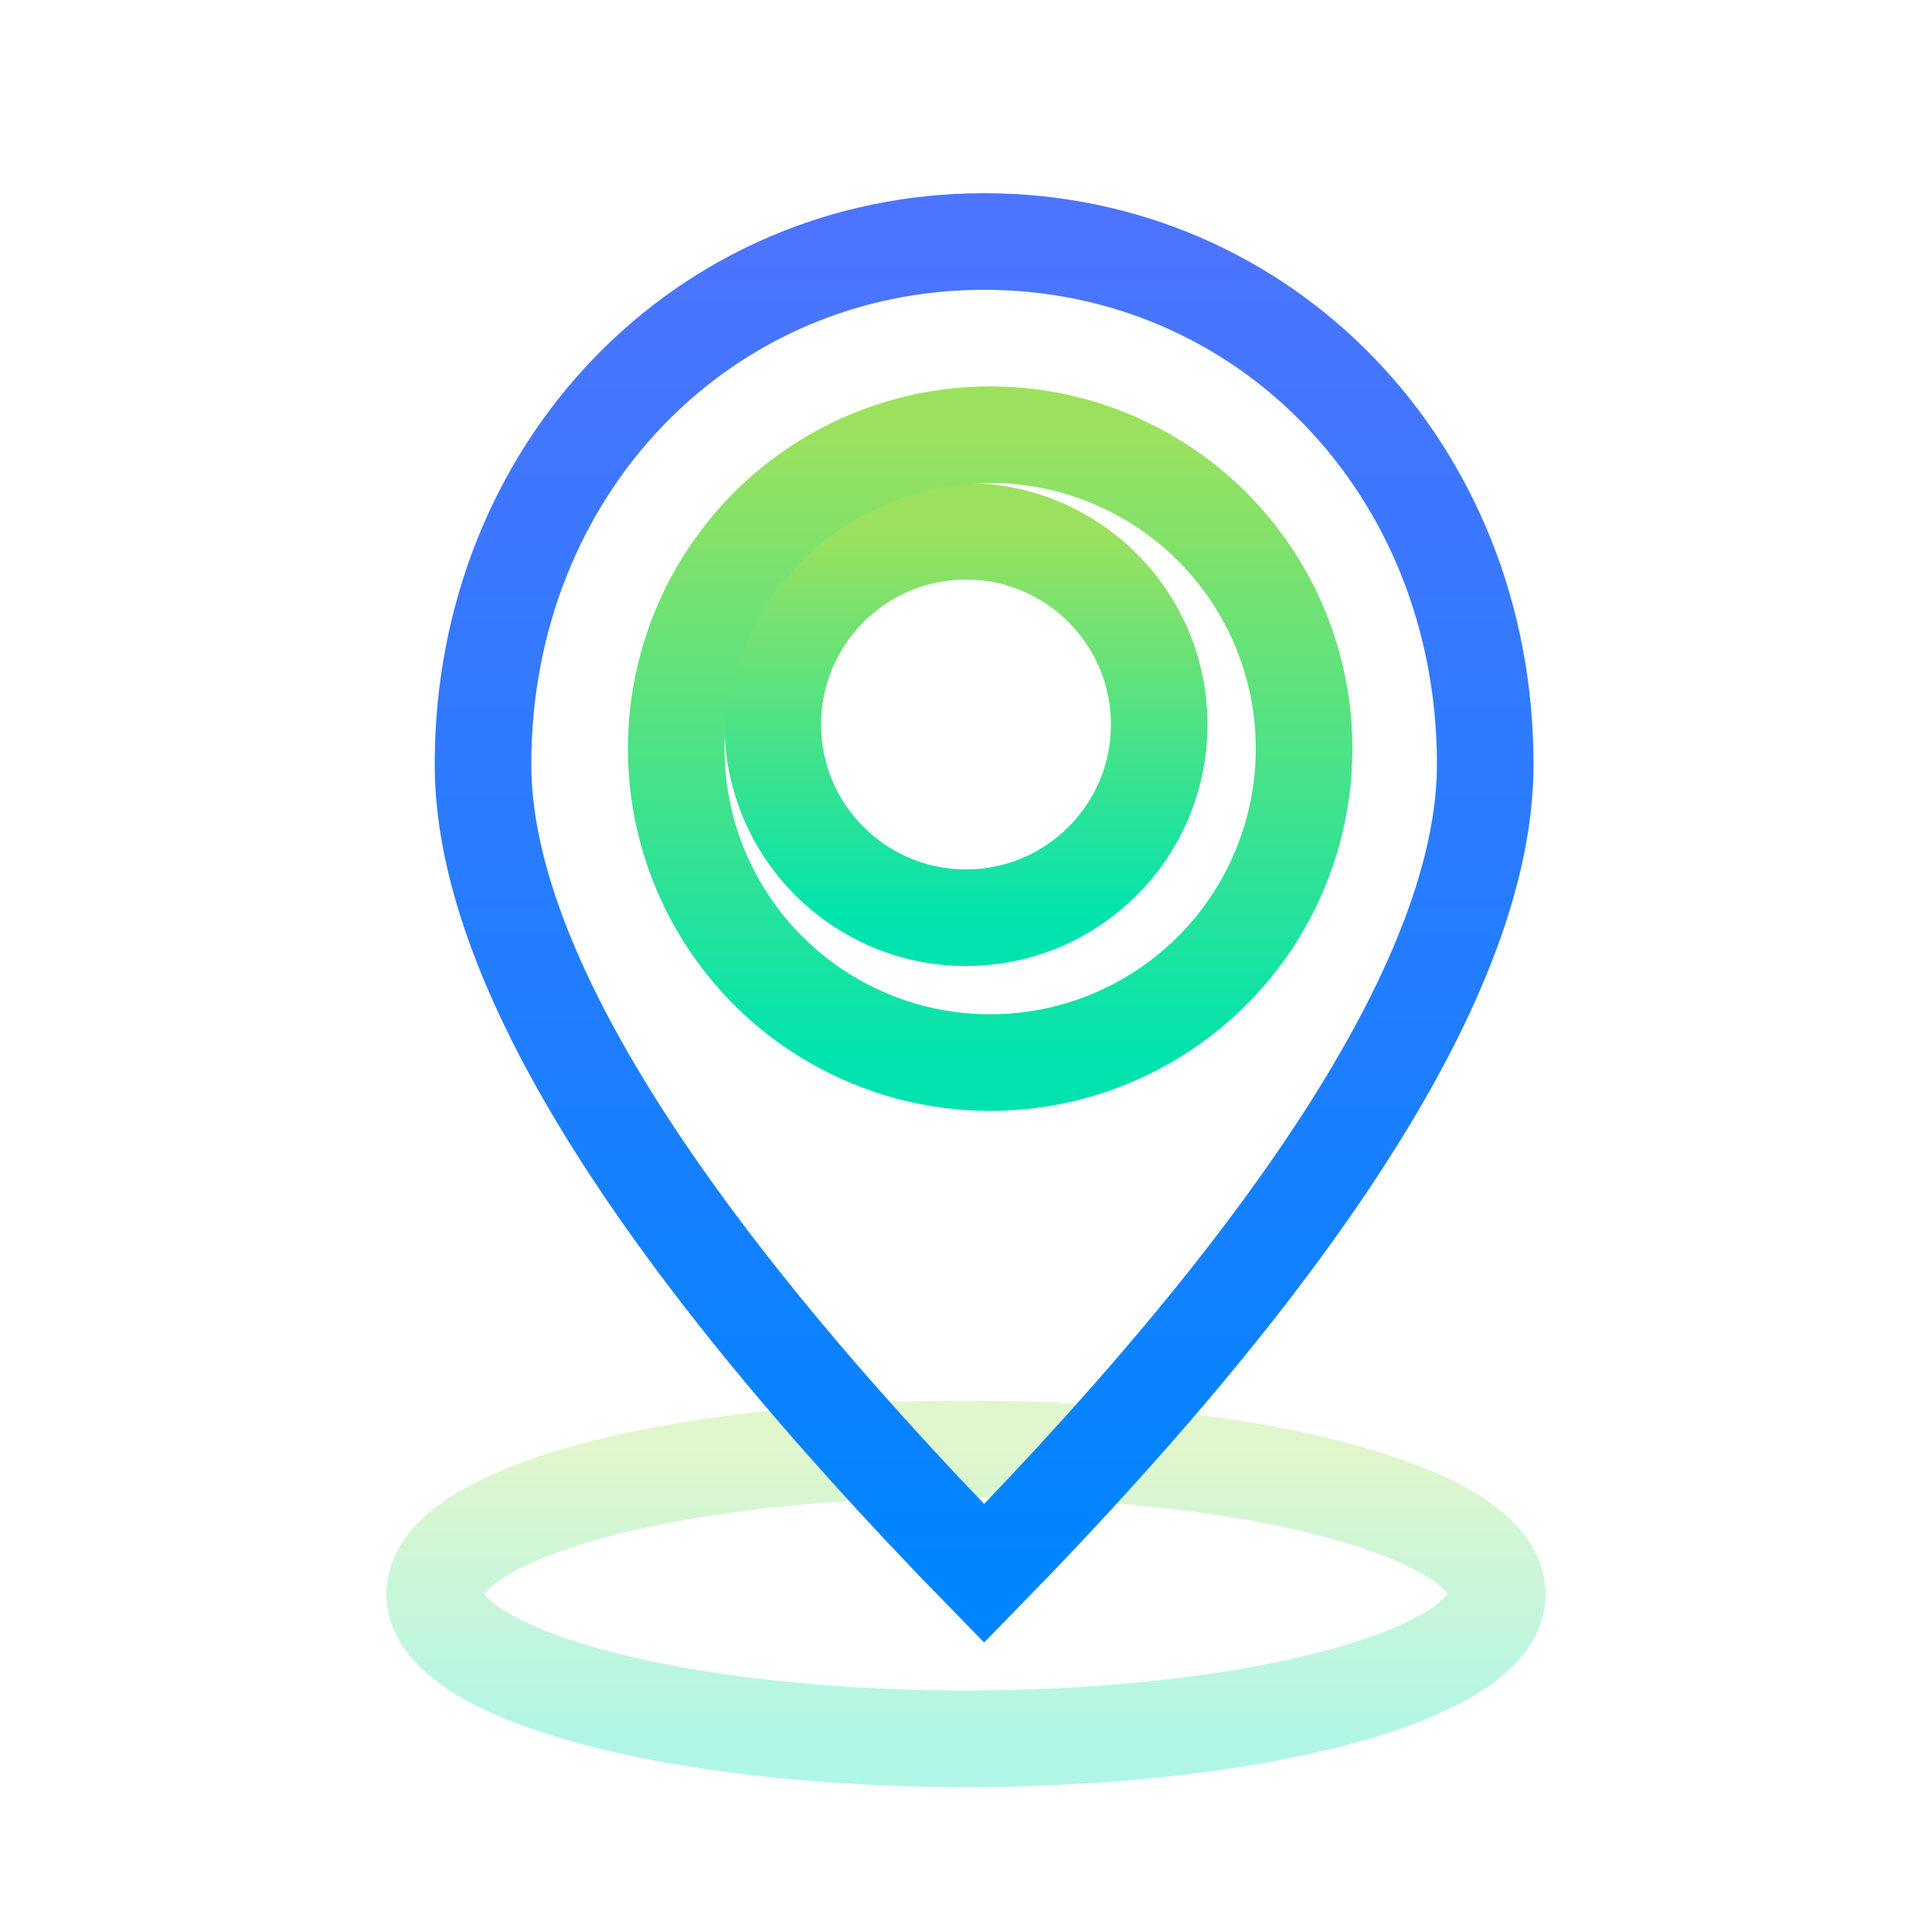 <?xml version="1.0" encoding="UTF-8"?>
<svg width="40px" height="40px" viewBox="0 0 40 40" version="1.1" xmlns="http://www.w3.org/2000/svg" xmlns:xlink="http://www.w3.org/1999/xlink">
    <!-- Generator: Sketch 52.1 (67048) - http://www.bohemiancoding.com/sketch -->
    <title>icon_顶部下拉_赤兔_h</title>
    <desc>Created with Sketch.</desc>
    <defs>
        <linearGradient x1="50%" y1="100%" x2="50%" y2="0%" id="linearGradient-1">
            <stop stop-color="#00E3AE" offset="0%"></stop>
            <stop stop-color="#9BE15D" offset="100%"></stop>
        </linearGradient>
        <linearGradient x1="50%" y1="0%" x2="50%" y2="100%" id="linearGradient-2">
            <stop stop-color="#4C74FF" offset="0%"></stop>
            <stop stop-color="#0085FF" offset="100%"></stop>
        </linearGradient>
        <filter x="-100.0%" y="-100.0%" width="300.0%" height="300.0%" filterUnits="objectBoundingBox" id="filter-3">
            <feGaussianBlur stdDeviation="4" in="SourceGraphic"></feGaussianBlur>
        </filter>
    </defs>
    <g id="icon_顶部下拉_赤兔_h" stroke="none" stroke-width="1" fill="none" fill-rule="evenodd">
        <g>
            <rect id="矩形" fill="#D8D8D8" fill-rule="nonzero" opacity="0" x="0" y="0" width="40" height="40"></rect>
            <ellipse id="椭圆形" stroke="url(#linearGradient-1)" stroke-width="2" opacity="0.31" cx="20" cy="33" rx="11" ry="3"></ellipse>
            <path d="M20.375,32.576 C27.311,25.478 30.75,19.853 30.75,15.825 C30.75,9.693 26.175,5 20.375,5 C14.575,5 10,9.693 10,15.825 C10,19.853 13.439,25.478 20.375,32.576 Z" id="路径-copy" stroke="url(#linearGradient-2)" stroke-width="2"></path>
            <circle id="椭圆形-copy" stroke="url(#linearGradient-1)" stroke-width="2" cx="20" cy="15" r="4"></circle>
            <circle id="椭圆形-copy" stroke="url(#linearGradient-1)" stroke-width="2" filter="url(#filter-3)" cx="20.5" cy="15.5" r="6.5"></circle>
        </g>
    </g>
</svg>